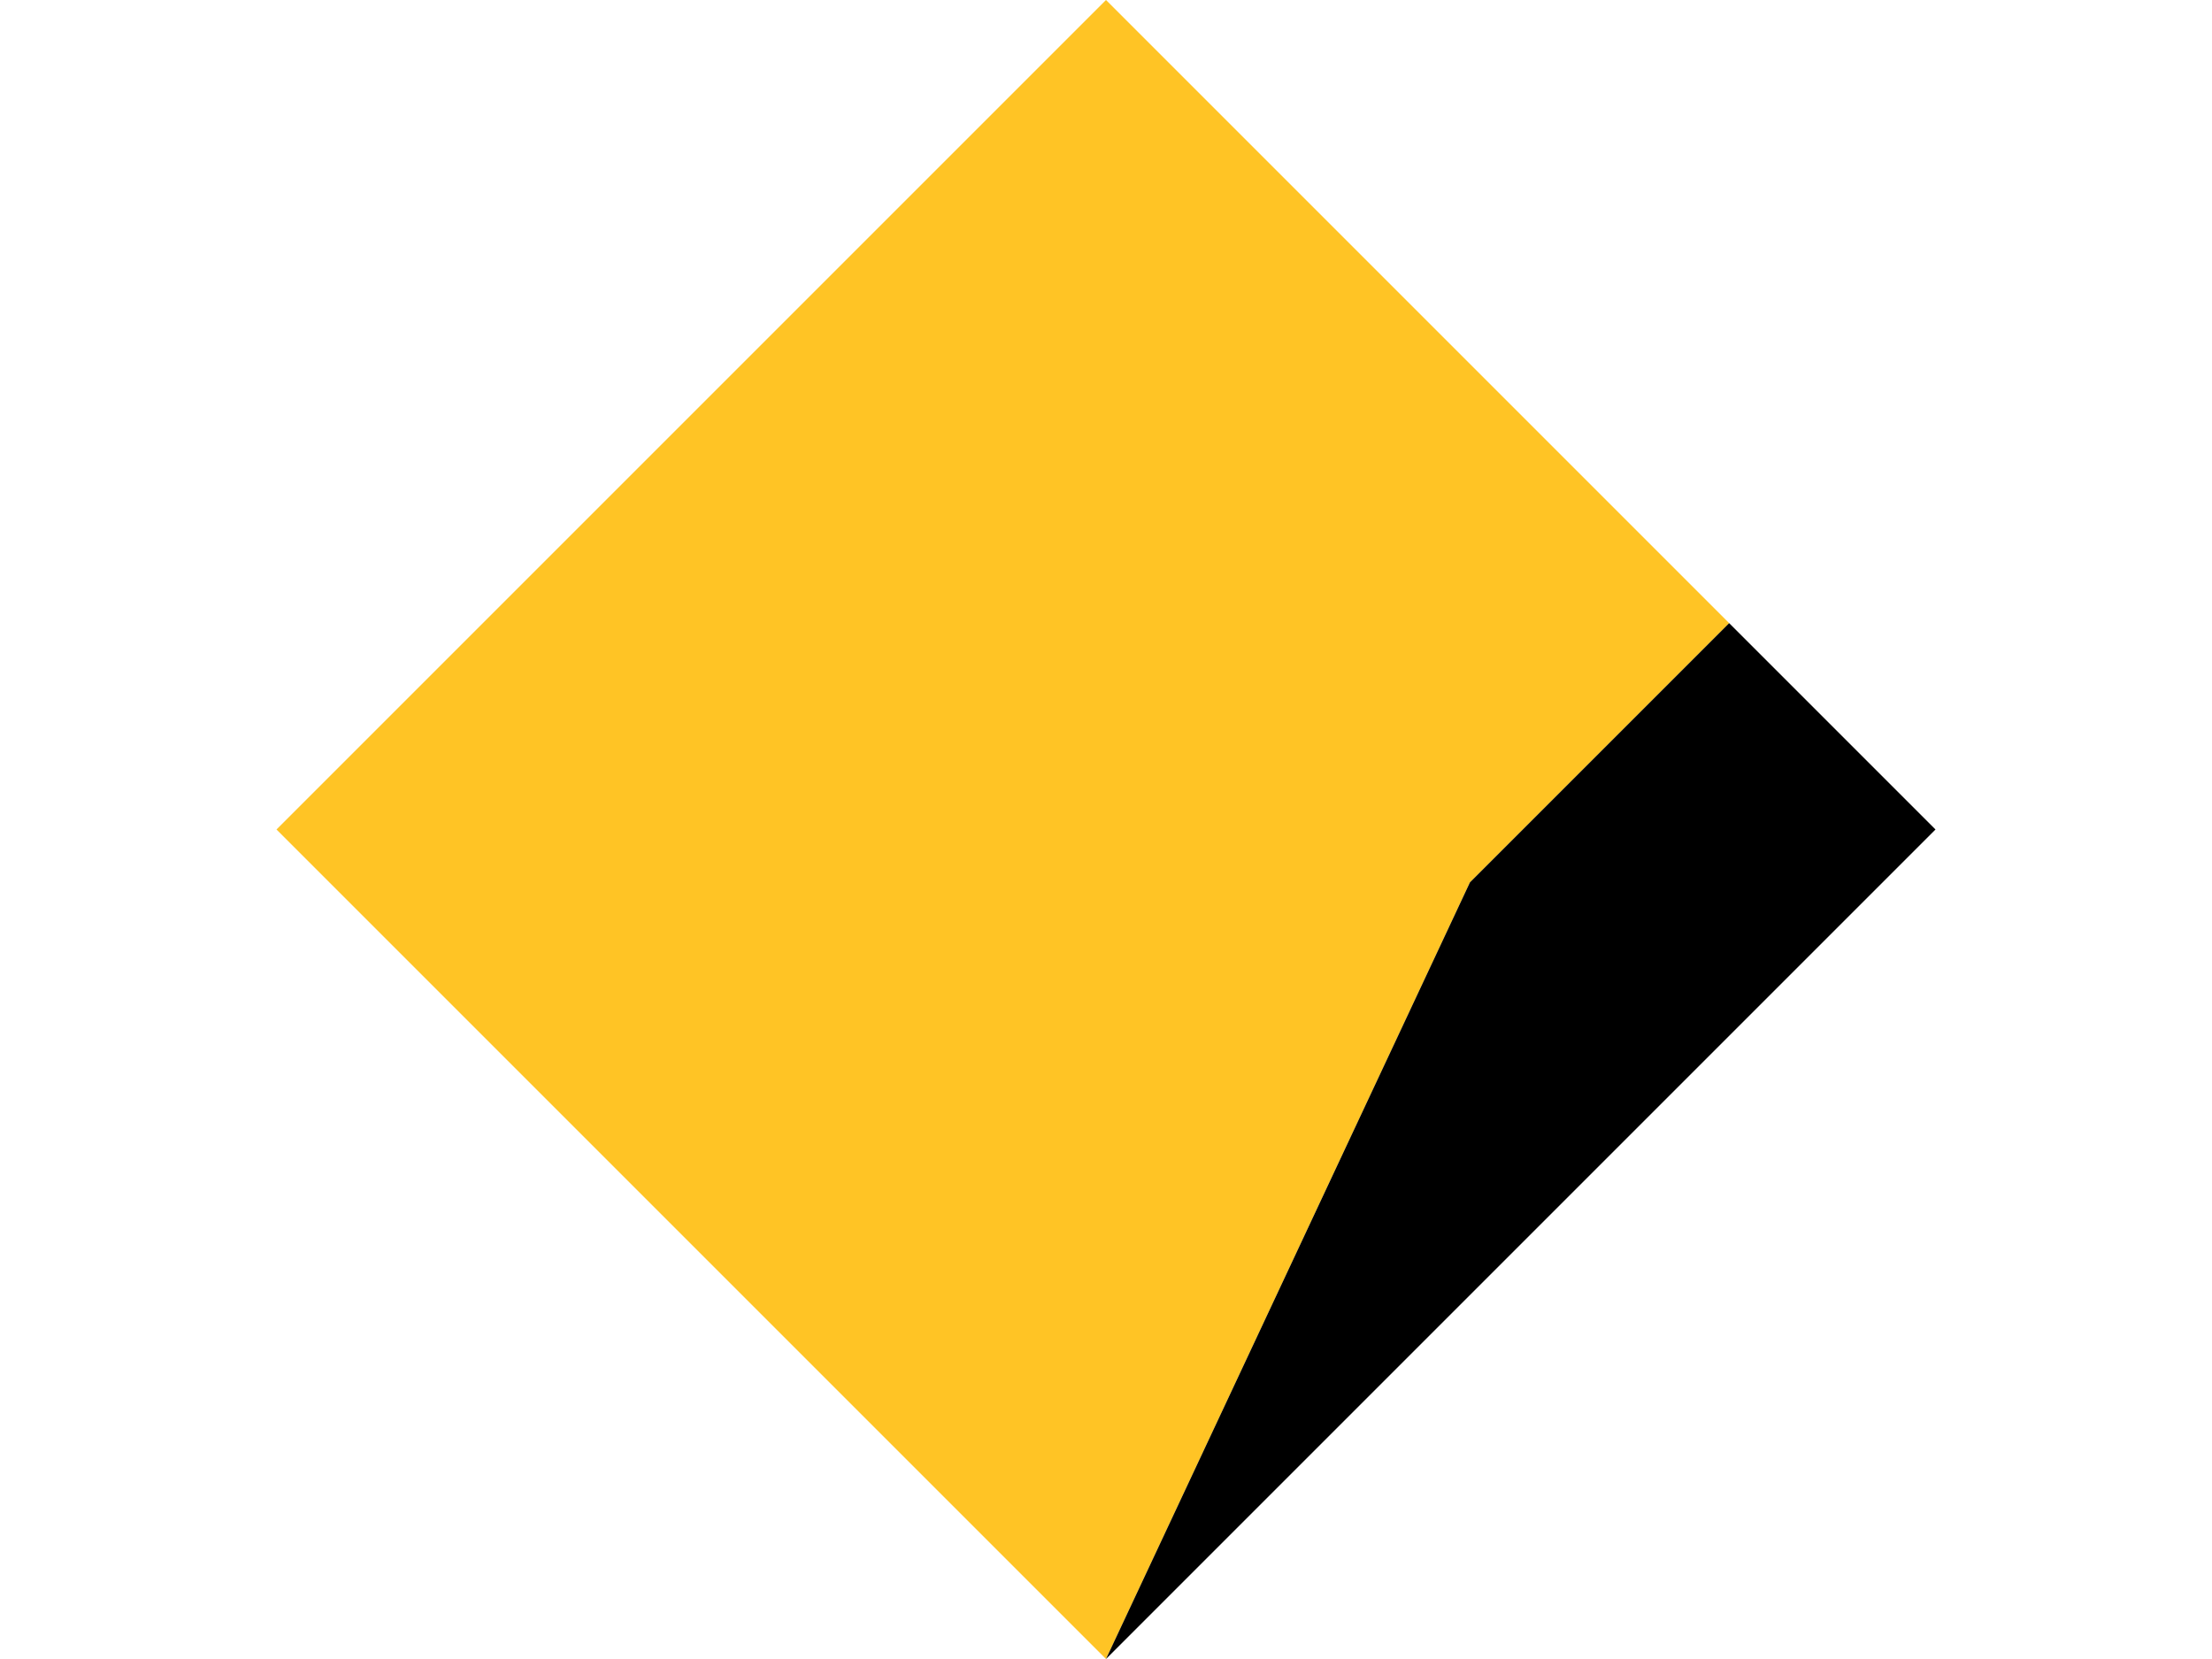 <?xml version="1.0" encoding="utf-8"?>
<!-- Generator: Adobe Illustrator 22.1.0, SVG Export Plug-In . SVG Version: 6.00 Build 0)  -->
<svg version="1.1" id="Layer_2_1_" xmlns="http://www.w3.org/2000/svg" xmlns:xlink="http://www.w3.org/1999/xlink" x="0px" y="0px"
	 viewBox="0 0 640 480" style="enable-background:new 0 0 640 480;" xml:space="preserve">
<style type="text/css">
	.st0{fill:#FFC425;}
</style>
<g>
	<g>
		<polygon class="st0" points="500.3,180.3 320,0 80,240 320,480 425.3,255.3 		"/>
		<polygon points="500.3,180.3 425.3,255.3 320,480 560,240 		"/>
	</g>
</g>
</svg>
